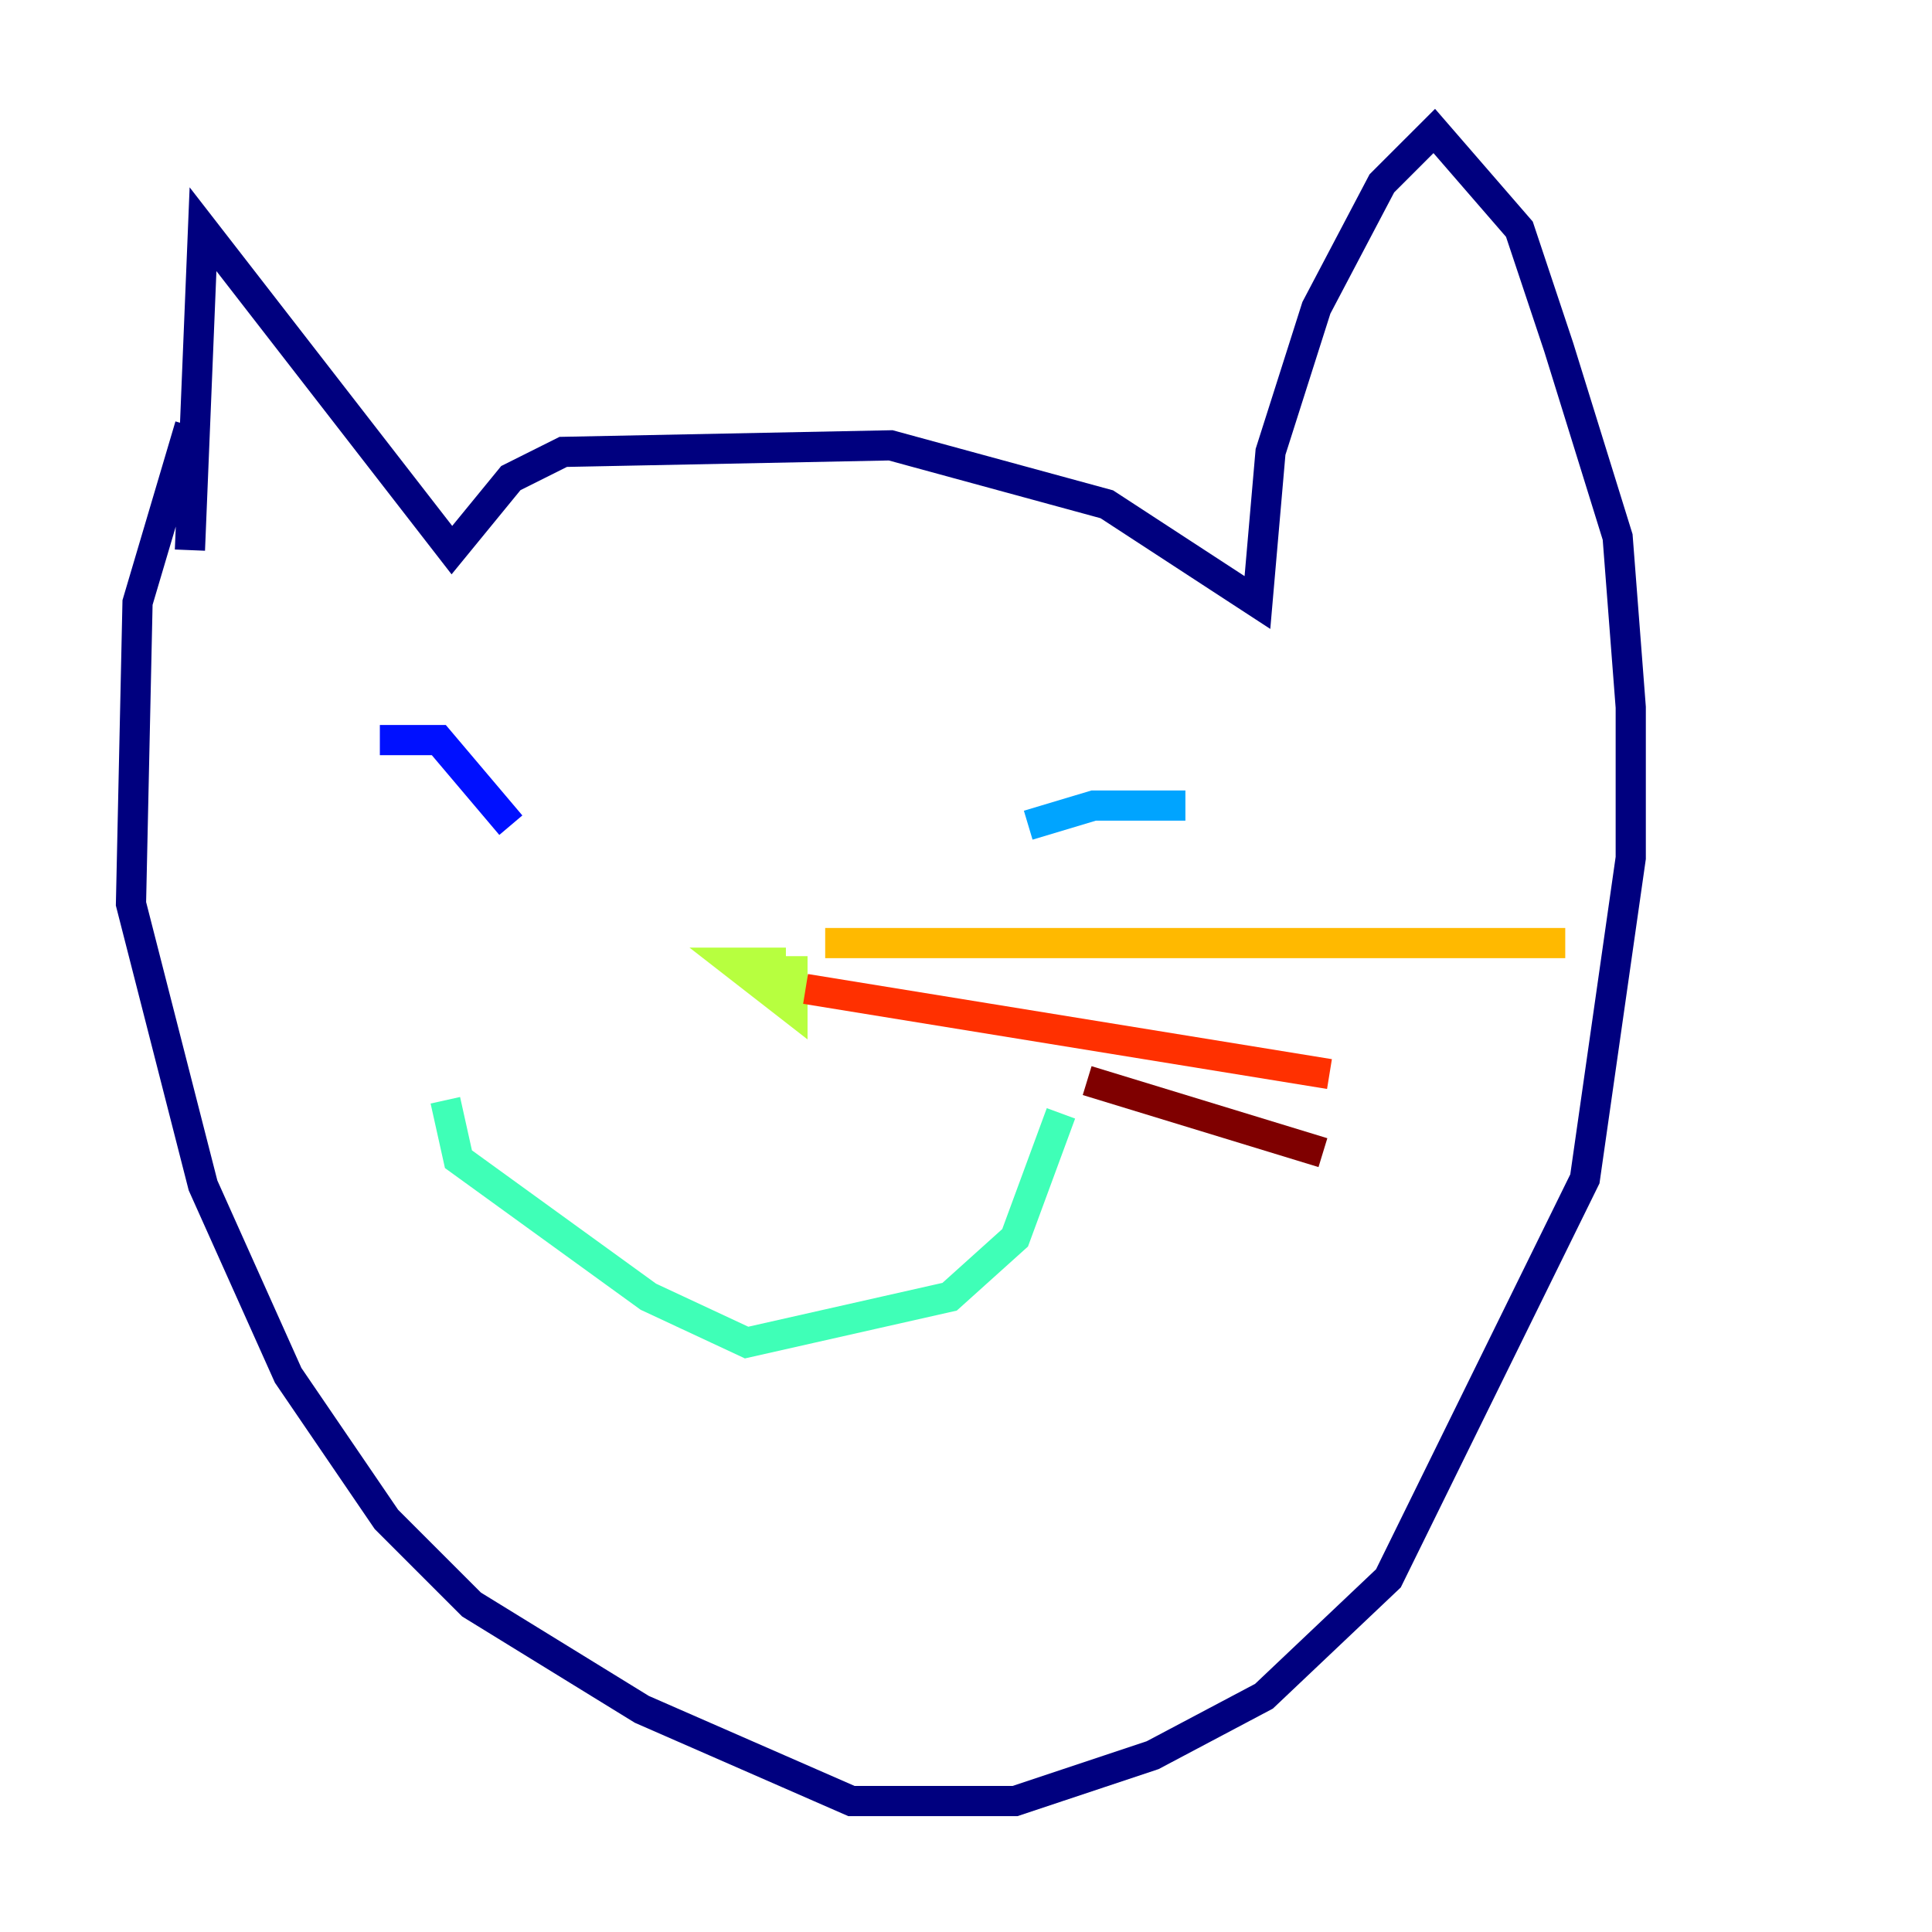 <?xml version="1.0" encoding="utf-8" ?>
<svg baseProfile="tiny" height="128" version="1.2" viewBox="0,0,128,128" width="128" xmlns="http://www.w3.org/2000/svg" xmlns:ev="http://www.w3.org/2001/xml-events" xmlns:xlink="http://www.w3.org/1999/xlink"><defs /><polyline fill="none" points="12.583,36.447 13.451,15.186 29.939,36.447 33.844,31.675 37.315,29.939 59.01,29.505 73.329,33.41 83.308,39.919 84.176,29.939 87.214,20.393 91.552,12.149 95.024,8.678 100.664,15.186 103.268,22.997 107.173,35.58 108.041,46.861 108.041,56.841 105.003,78.102 91.986,104.57 83.742,112.38 76.366,116.285 67.254,119.322 56.407,119.322 42.522,113.248 31.241,106.305 25.6,100.664 19.091,91.119 13.451,78.536 8.678,59.878 9.112,39.919 12.583,28.203" stroke="#00007f" stroke-width="2" /><polyline fill="none" points="25.166,49.031 29.071,49.031 33.844,54.671" stroke="#0010ff" stroke-width="2" /><polyline fill="none" points="68.122,54.671 72.461,53.37 78.536,53.37" stroke="#00a4ff" stroke-width="2" /><polyline fill="none" points="29.505,72.895 30.373,76.8 42.956,85.912 49.464,88.949 62.915,85.912 67.254,82.007 70.291,73.763" stroke="#3fffb7" stroke-width="2" /><polyline fill="none" points="52.068,63.783 48.597,63.783 52.502,66.82 52.502,63.349" stroke="#b7ff3f" stroke-width="2" /><polyline fill="none" points="54.671,62.481 103.702,62.481" stroke="#ffb900" stroke-width="2" /><polyline fill="none" points="53.37,65.519 88.081,71.159" stroke="#ff3000" stroke-width="2" /><polyline fill="none" points="72.027,71.593 87.647,76.366" stroke="#7f0000" stroke-width="2" /></svg>